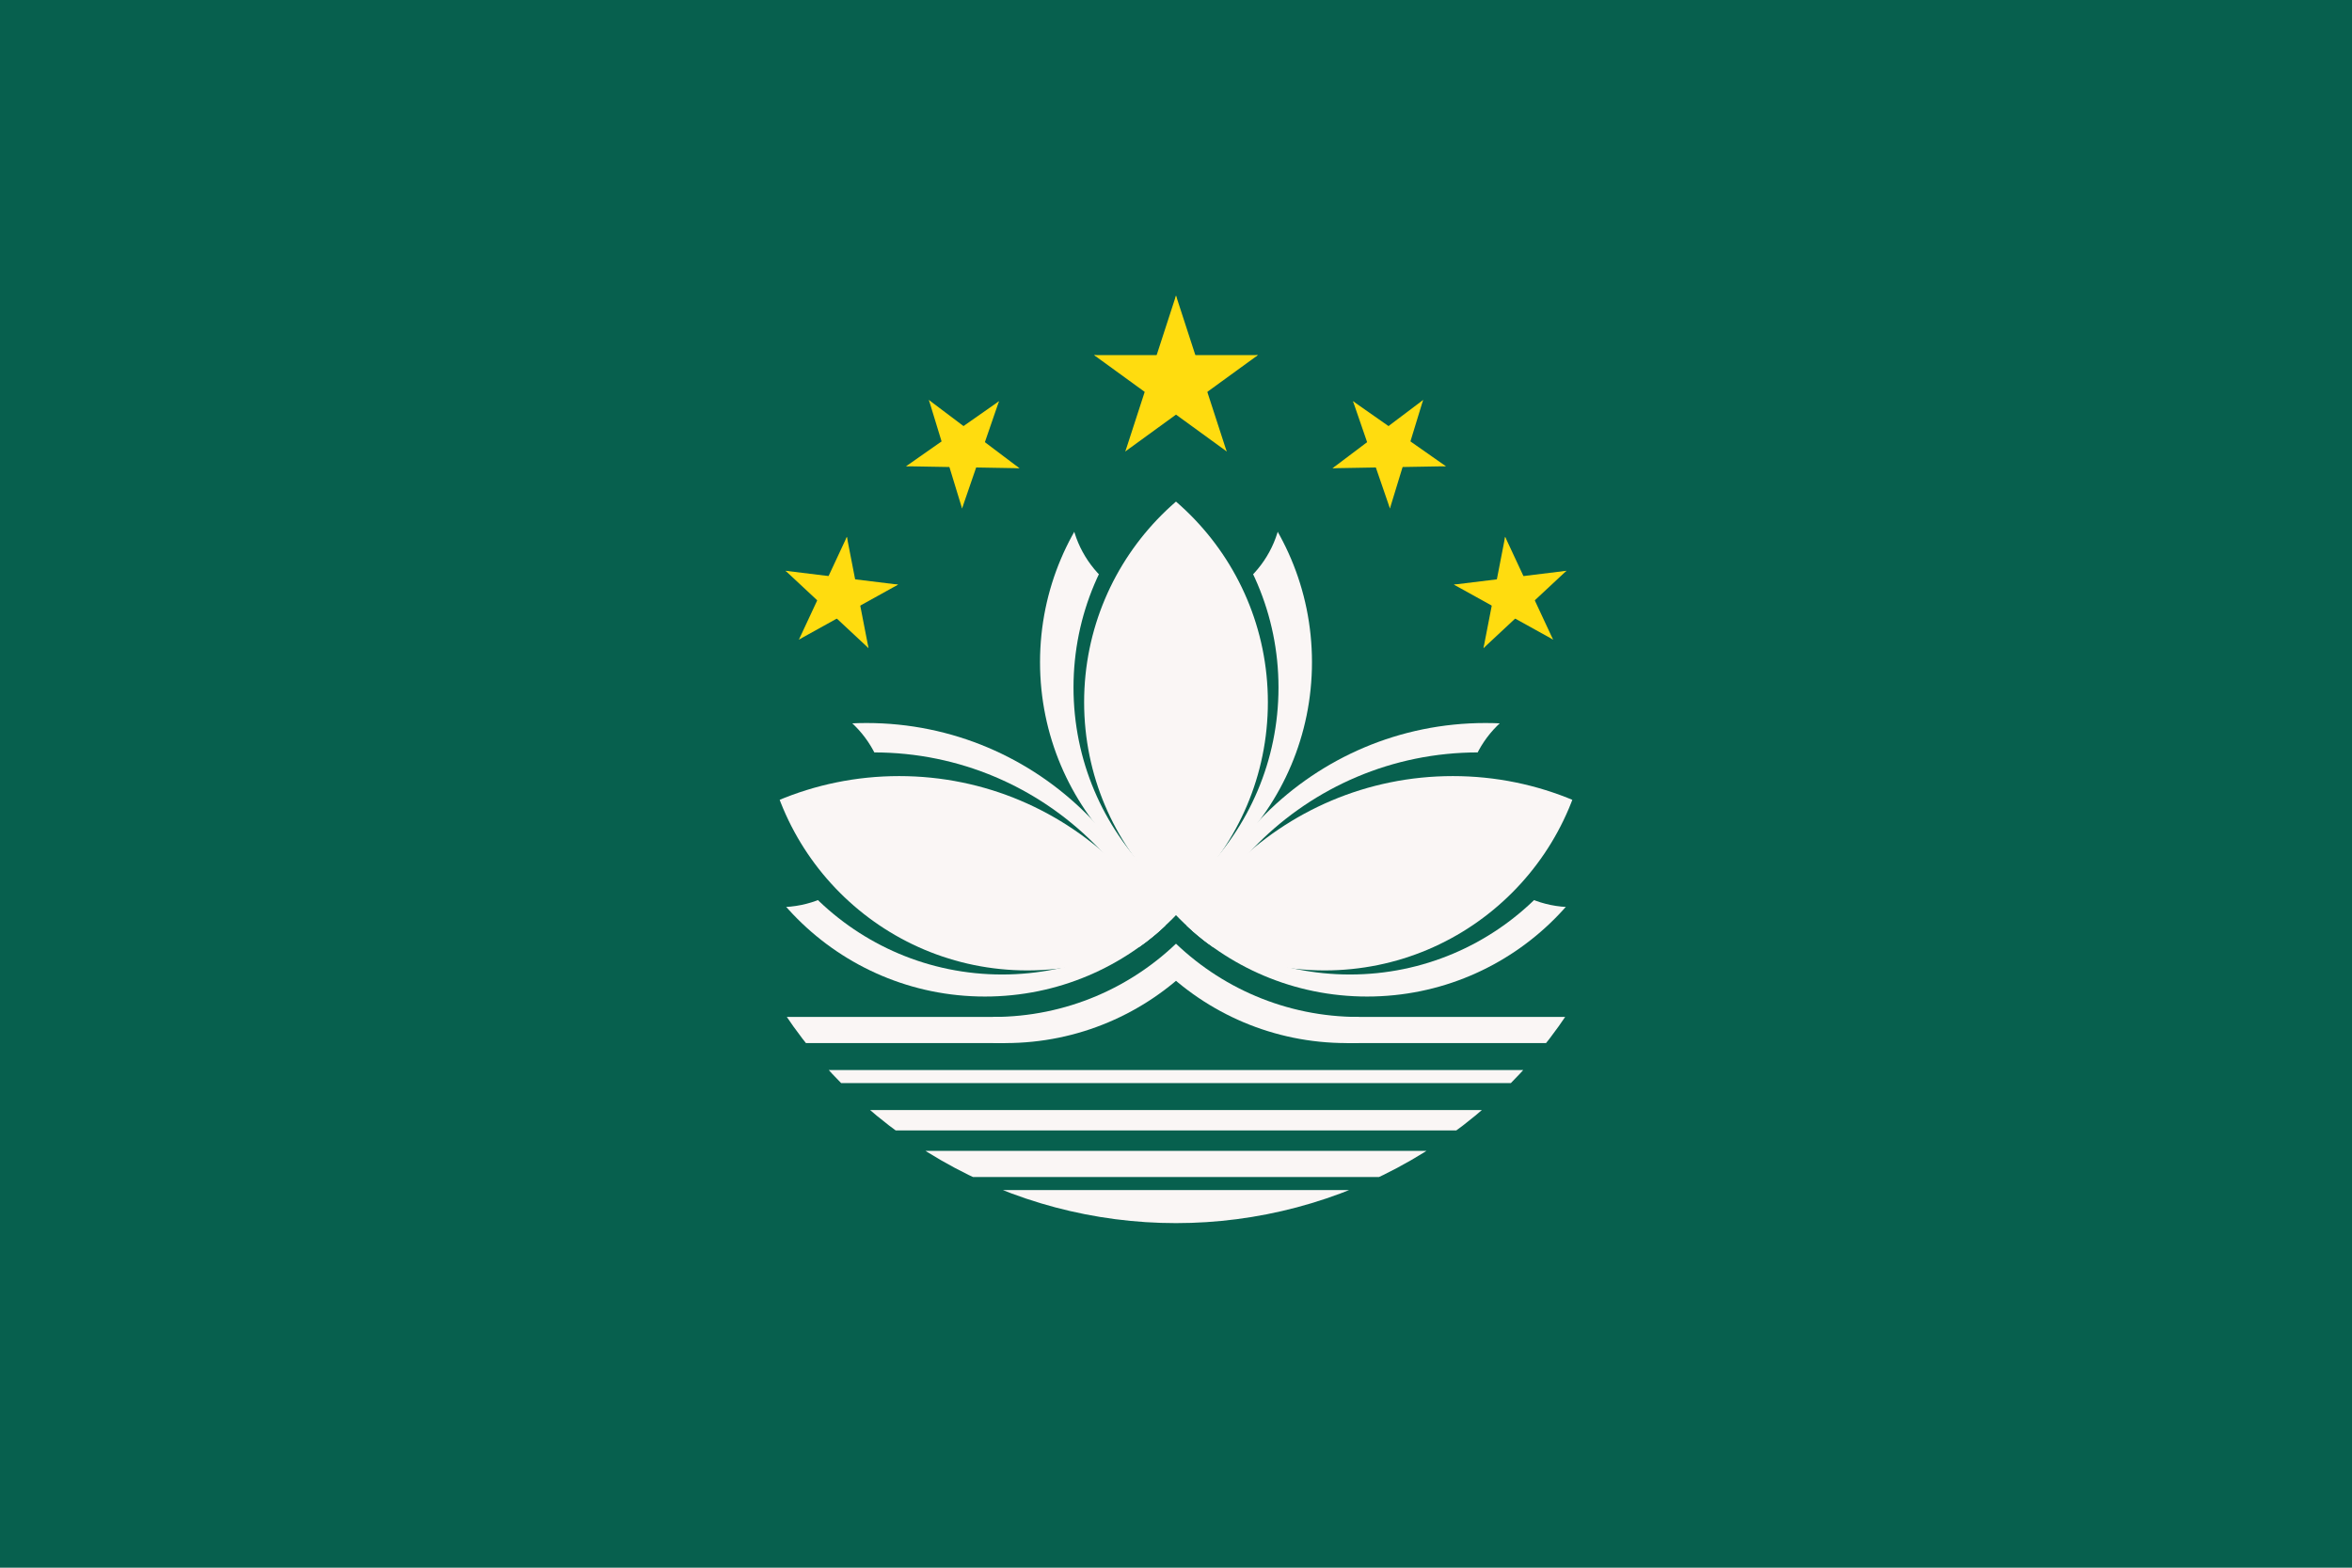 <svg xmlns="http://www.w3.org/2000/svg" xmlns:xlink="http://www.w3.org/1999/xlink" width="900" height="600" viewBox="-1440 -960 2880 1920">
  <defs>
    <clipPath id="d">
      <path d="M-224 0h448v400h-448z"/>
    </clipPath>
    <clipPath id="f">
      <circle cx="-158" cy="-149" r="324.5"/>
    </clipPath>
    <clipPath id="g">
      <circle cx="-199" cy="-118" r="324.5"/>
    </clipPath>
    <clipPath id="h">
      <circle cx="-212" cy="-100" r="324.5"/>
    </clipPath>
    <clipPath id="e">
      <circle cy="-38" r="576"/>
    </clipPath>
    <clipPath id="k">
      <circle cx="-182" cy="-96" r="324.5"/>
    </clipPath>
    <clipPath id="j">
      <circle cx="-213" cy="-91" r="324.5"/>
    </clipPath>
    <clipPath id="i">
      <circle cx="-234" cy="-64" r="324.5"/>
    </clipPath>
    <g id="l">
      <g id="b">
        <path id="a" fill="#ffdc0f" d="M0 0v1h.5z" transform="rotate(18 3.157 -.5)"/>
        <use xlink:href="#a" transform="scale(-1 1)"/>
      </g>
      <g id="c">
        <use xlink:href="#b" transform="rotate(72)"/>
        <use xlink:href="#b" transform="rotate(216)"/>
      </g>
      <use xlink:href="#c" transform="rotate(72)"/>
    </g>
  </defs>
  <path fill="#07604e" d="M-1440-960h2880V960h-2880z"/>
  <g fill="#faf6f5" clip-path="url(#d)">
    <circle cx="-209" cy="-7" r="324.5"/>
    <circle cx="209" cy="-7" r="324.5"/>
  </g>
  <circle cx="224" cy="-39" r="324.5" fill="#07604e"/>
  <circle cx="-224" cy="-39" r="324.5" fill="#07604e"/>
  <g fill="#faf6f5" clip-path="url(#e)">
    <path d="M-500 285.5h291v32h-291zm0 65H500v16H-500zm0 49H500v25H-500zm0 50H500v32H-500zm0 48H500v50H-500zm1000-212H209v32h291z"/>
  </g>
  <circle cx="158" cy="-149" r="324.5" fill="#faf6f5" clip-path="url(#f)"/>
  <circle cx="199" cy="-118" r="324.5" fill="#07604e" clip-path="url(#g)"/>
  <circle cy="-346" r="130" fill="#07604e"/>
  <circle cx="212" cy="-100" r="324.5" fill="#faf6f5" clip-path="url(#h)"/>
  <g id="m">
    <circle cx="-379" cy="307" r="381.5" fill="#faf6f5" clip-path="url(#i)"/>
    <circle cx="-370" cy="343" r="381.5" fill="#07604e" clip-path="url(#j)"/>
    <circle cx="-485" cy="21" r="130" fill="#07604e"/>
    <g fill="#faf6f5" clip-path="url(#i)">
      <circle cx="-339" cy="372" r="381.5" clip-path="url(#k)"/>
      <path d="m-100 50 60 50h50v100h-60z"/>
    </g>
    <use xlink:href="#l" transform="rotate(-35 -781.005 208.25) scale(73)"/>
    <use xlink:href="#l" transform="rotate(-65 -386.535 208.25) scale(73)"/>
  </g>
  <use xlink:href="#m" transform="scale(-1 1)"/>
  <use xlink:href="#l" transform="translate(0 -492.5) scale(105.5)"/>
</svg>
